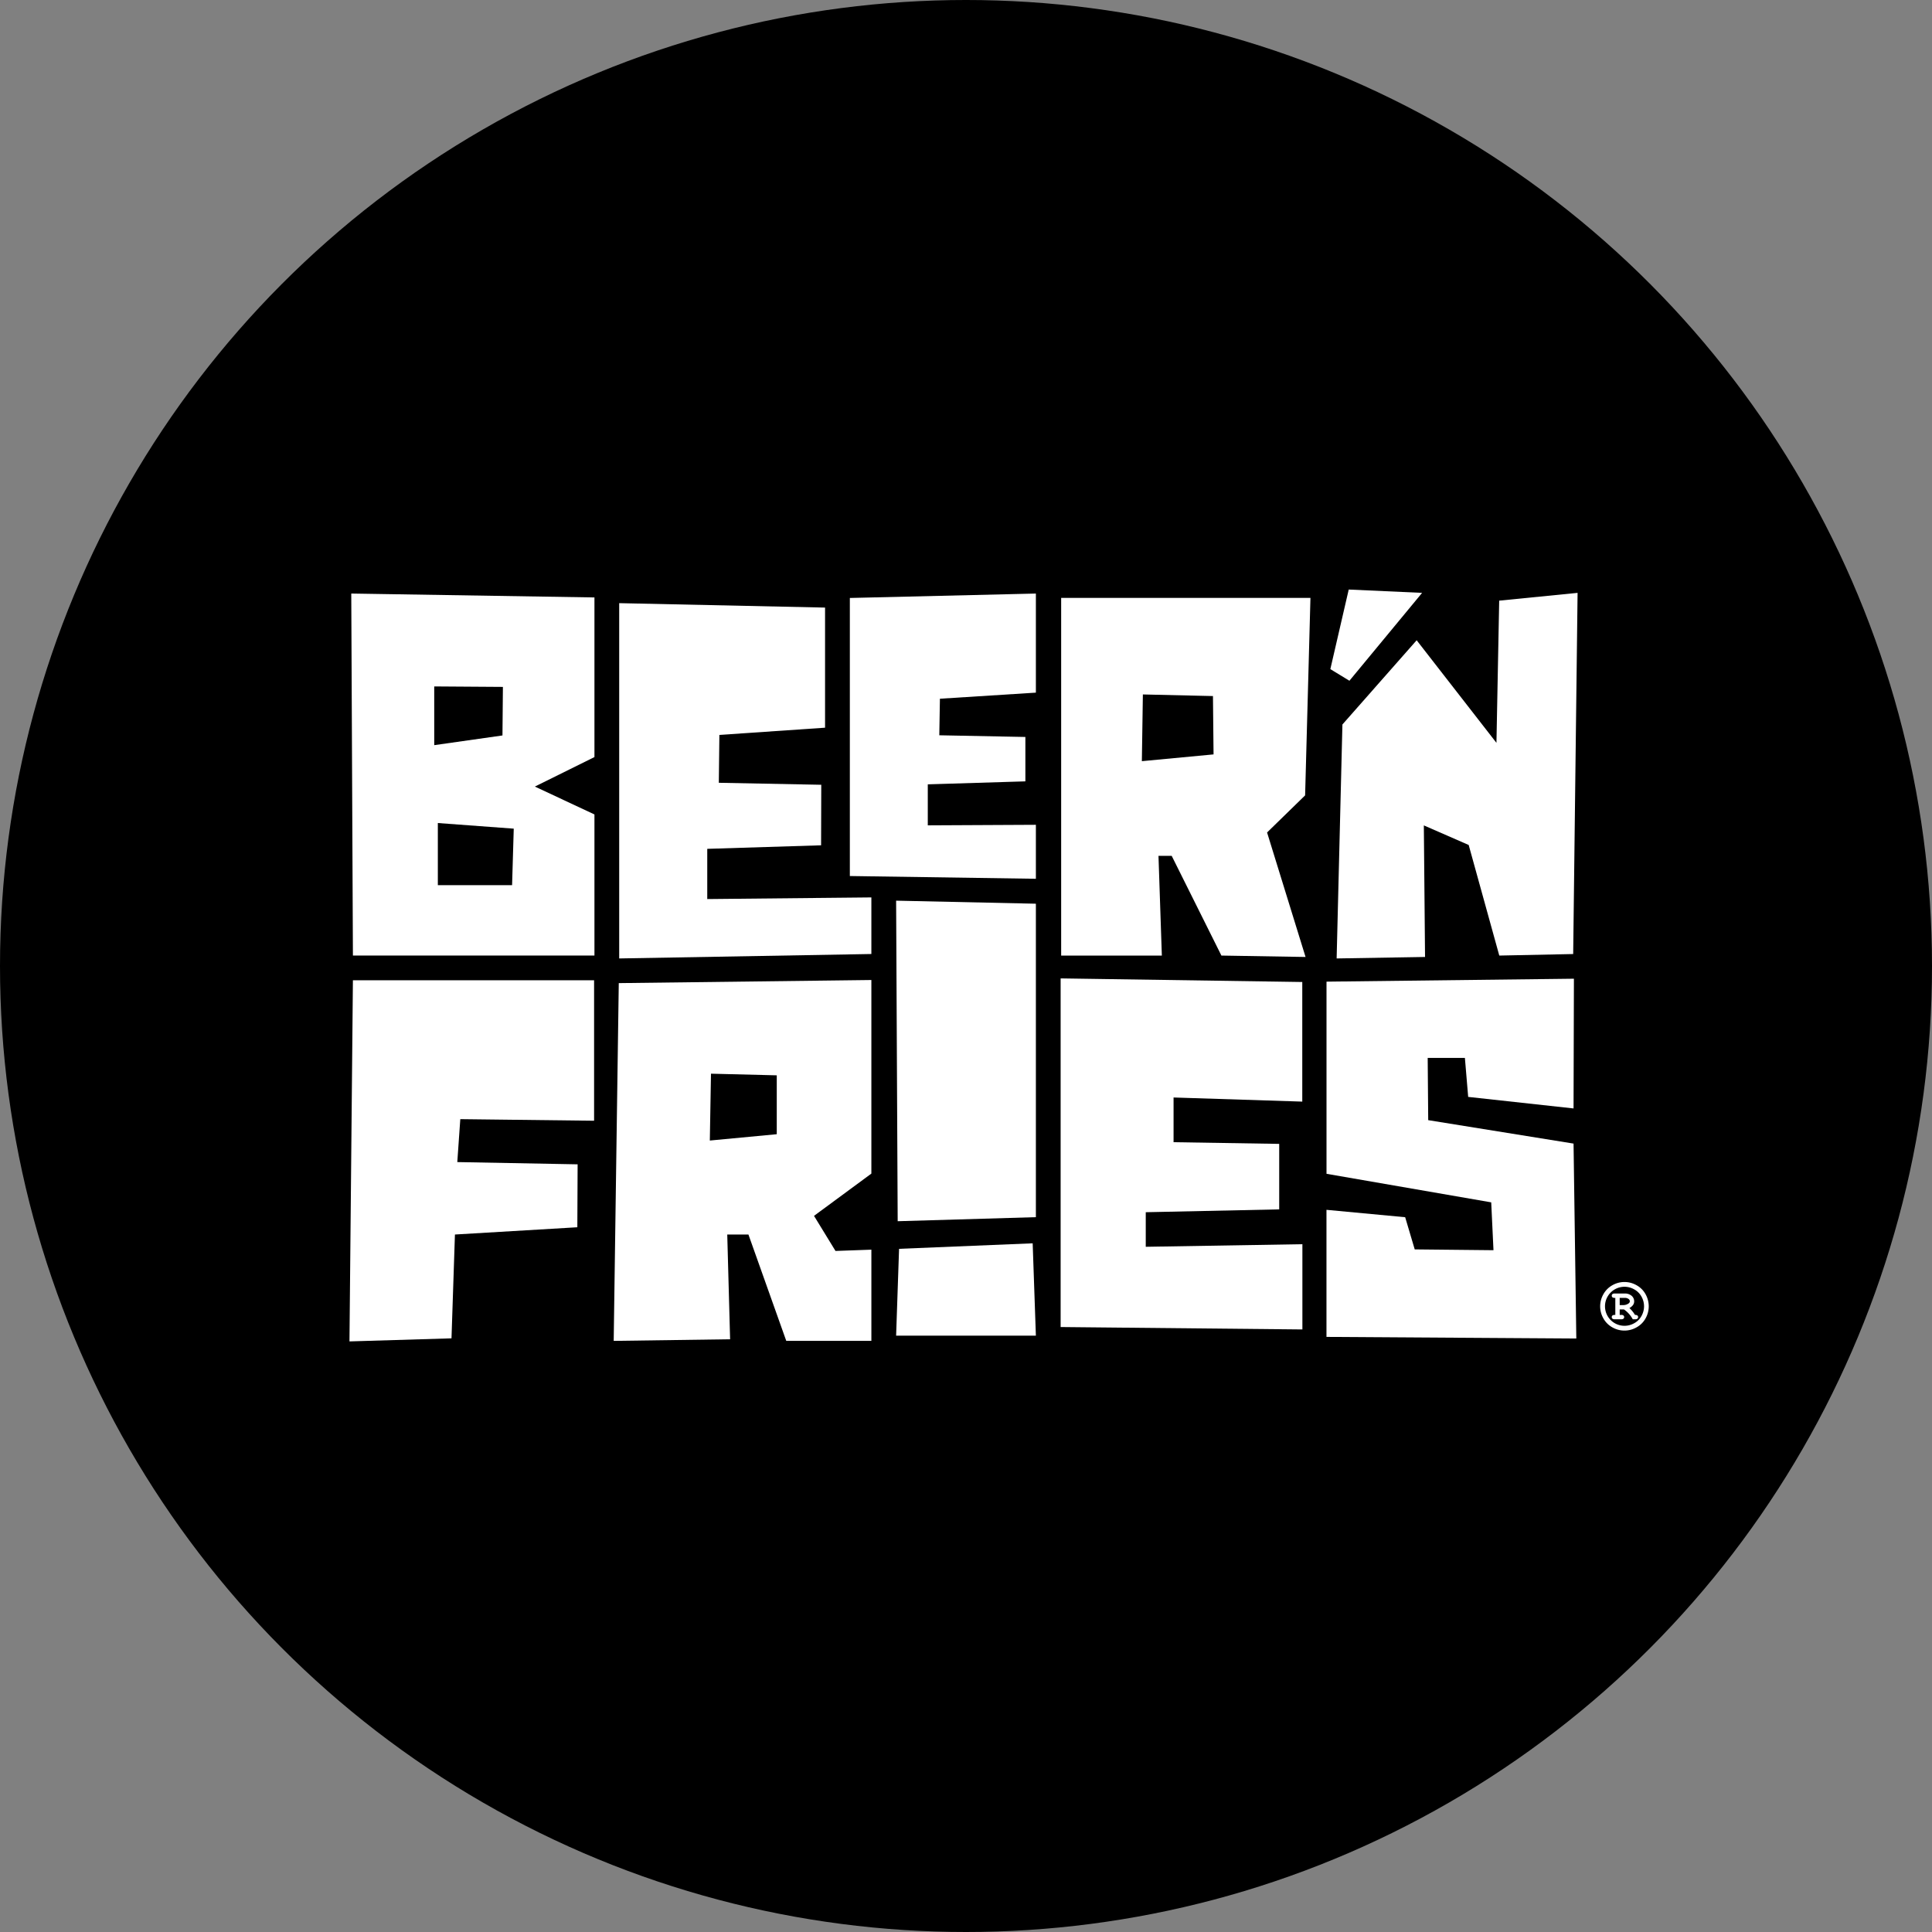 <svg xmlns="http://www.w3.org/2000/svg" viewBox="0 0 200 200">
  <rect x="0" y="0" width="200" height="200" fill="#808080" stroke="none"/>
  <defs>
    <style>
      .cls-1 {
        fill: #fff;
      }
    </style>
  </defs>
  <g id="Layer_2" data-name="Layer 2">
    <g id="Lager_4" data-name="Lager 4">
      <g>
        <circle cx="100" cy="100" r="100"/>
        <g>
          <g>
            <path class="cls-1" d="M55.37,81.425l6.167-3.053V61.847l-25.174-.403.171,37.476H61.537V84.311ZM44.951,71.059l7.11.049-.046,5.026-7.063,1.004Zm8.06,20.571H45.325V85.2l7.858.582Z"/>
            <path class="cls-1" d="M131.167,86.177l3.938-3.84.552-20.445H109.851V98.92l10.423,0-.348-10.324h1.367L126.44,98.92l8.71.145Zm-12.962-7.381.105-6.907,7.255.167.062,6.039Z"/>
            <polygon class="cls-1" points="47.65 115.854 61.5 116.018 61.5 101.475 36.533 101.475 36.177 138.862 46.739 138.544 47.095 127.797 59.766 127.045 59.795 120.531 47.339 120.298 47.65 115.854"/>
            <polygon class="cls-1" points="107.234 126 107.234 93.552 92.766 93.237 92.928 126.42 107.234 126"/>
            <polygon class="cls-1" points="118.608 125.488 132.423 125.194 132.423 118.414 121.487 118.24 121.487 113.612 134.811 114.038 134.811 101.656 109.796 101.283 109.796 137.374 134.823 137.624 134.823 128.799 118.608 129.067 118.608 125.488"/>
            <polygon class="cls-1" points="90.204 98.758 90.204 92.9 73.215 93.07 73.215 87.872 84.999 87.505 85.017 81.24 74.412 81.033 74.47 76.079 85.41 75.331 85.41 62.897 64.099 62.438 64.099 99.218 90.204 98.758"/>
            <polygon class="cls-1" points="107.234 90.971 107.234 85.383 96.044 85.439 96.044 81.195 106.147 80.886 106.147 76.29 97.236 76.116 97.3 72.332 107.234 71.702 107.234 61.444 87.976 61.902 87.976 90.686 107.234 90.971"/>
            <path class="cls-1" d="M86.491,129.498l-2.225-3.633L90.204,121.49V101.45l-26.149.322-.525,37.036,12.05-.168-.295-10.845h2.192l3.917,11.013h8.811V129.365Zm-6.081-12.085-6.929.655.12-6.92,6.81.17Z"/>
            <polygon class="cls-1" points="93.071 129.278 92.766 138.264 107.234 138.264 106.902 128.708 93.071 129.278"/>
            <polygon class="cls-1" points="155.196 62.179 154.912 76.899 146.652 66.28 138.967 74.999 138.368 99.218 147.52 99.065 147.395 85.445 152.038 87.472 155.206 98.92 162.855 98.762 163.311 61.373 155.196 62.179"/>
            <polygon class="cls-1" points="147.215 61.373 139.62 61.029 137.717 69.267 139.691 70.471 147.215 61.373"/>
            <polygon class="cls-1" points="147.794 109.517 151.646 109.517 151.985 113.551 162.893 114.745 162.931 101.316 137.32 101.62 137.32 121.511 154.37 124.467 154.605 129.421 146.452 129.337 145.463 126.006 137.316 125.241 137.316 138.395 163.179 138.562 162.893 118.384 147.848 115.958 147.794 109.517"/>
          </g>
          <path class="cls-1" d="M170.677,135.229a2.546,2.546,0,0,1-.324,1.24,2.351,2.351,0,0,1-.928.932,2.513,2.513,0,0,1-2.512.008,2.373,2.373,0,0,1-.93-.928,2.511,2.511,0,0,1,0-2.504,2.39,2.39,0,0,1,.928-.93,2.514,2.514,0,0,1,2.516.006,2.35,2.35,0,0,1,.926.934A2.557,2.557,0,0,1,170.677,135.229Zm-.486,0a2.052,2.052,0,0,0-.259-.995,1.891,1.891,0,0,0-.746-.752,2.035,2.035,0,0,0-1.017-.276,2.02,2.02,0,1,0,0,4.04,2.046,2.046,0,0,0,1.017-.274,1.875,1.875,0,0,0,.746-.752A2.055,2.055,0,0,0,170.191,135.229Zm-2.52.324v.567h.162a.34.34,0,0,1,.231.063.212.212,0,0,1,.069.164.207.207,0,0,1-.069.16.34.34,0,0,1-.231.063h-.685a.34.34,0,0,1-.231-.063.212.212,0,0,1-.069-.164.215.215,0,0,1,.085-.174.509.509,0,0,1,.284-.049v-1.762a.5.5,0,0,1-.288-.053.219.219,0,0,1-.081-.174.212.212,0,0,1,.069-.164.34.34,0,0,1,.231-.063H168.169a1.065,1.065,0,0,1,.737.237.749.749,0,0,1,.263.577.641.641,0,0,1-.124.383,1.074,1.074,0,0,1-.371.306,3.196,3.196,0,0,1,.579.713.395.395,0,0,1,.255.061.21.21,0,0,1,.069.166.207.207,0,0,1-.069.16.34.34,0,0,1-.231.063h-.255a2.921,2.921,0,0,0-.908-1.017Zm0-.45h.348a.939.939,0,0,0,.563-.166.283.283,0,0,0,.138-.235.304.304,0,0,0-.136-.237.634.634,0,0,0-.399-.107h-.515Z"/>
        </g>
      </g>
    </g>
  </g>
</svg>

